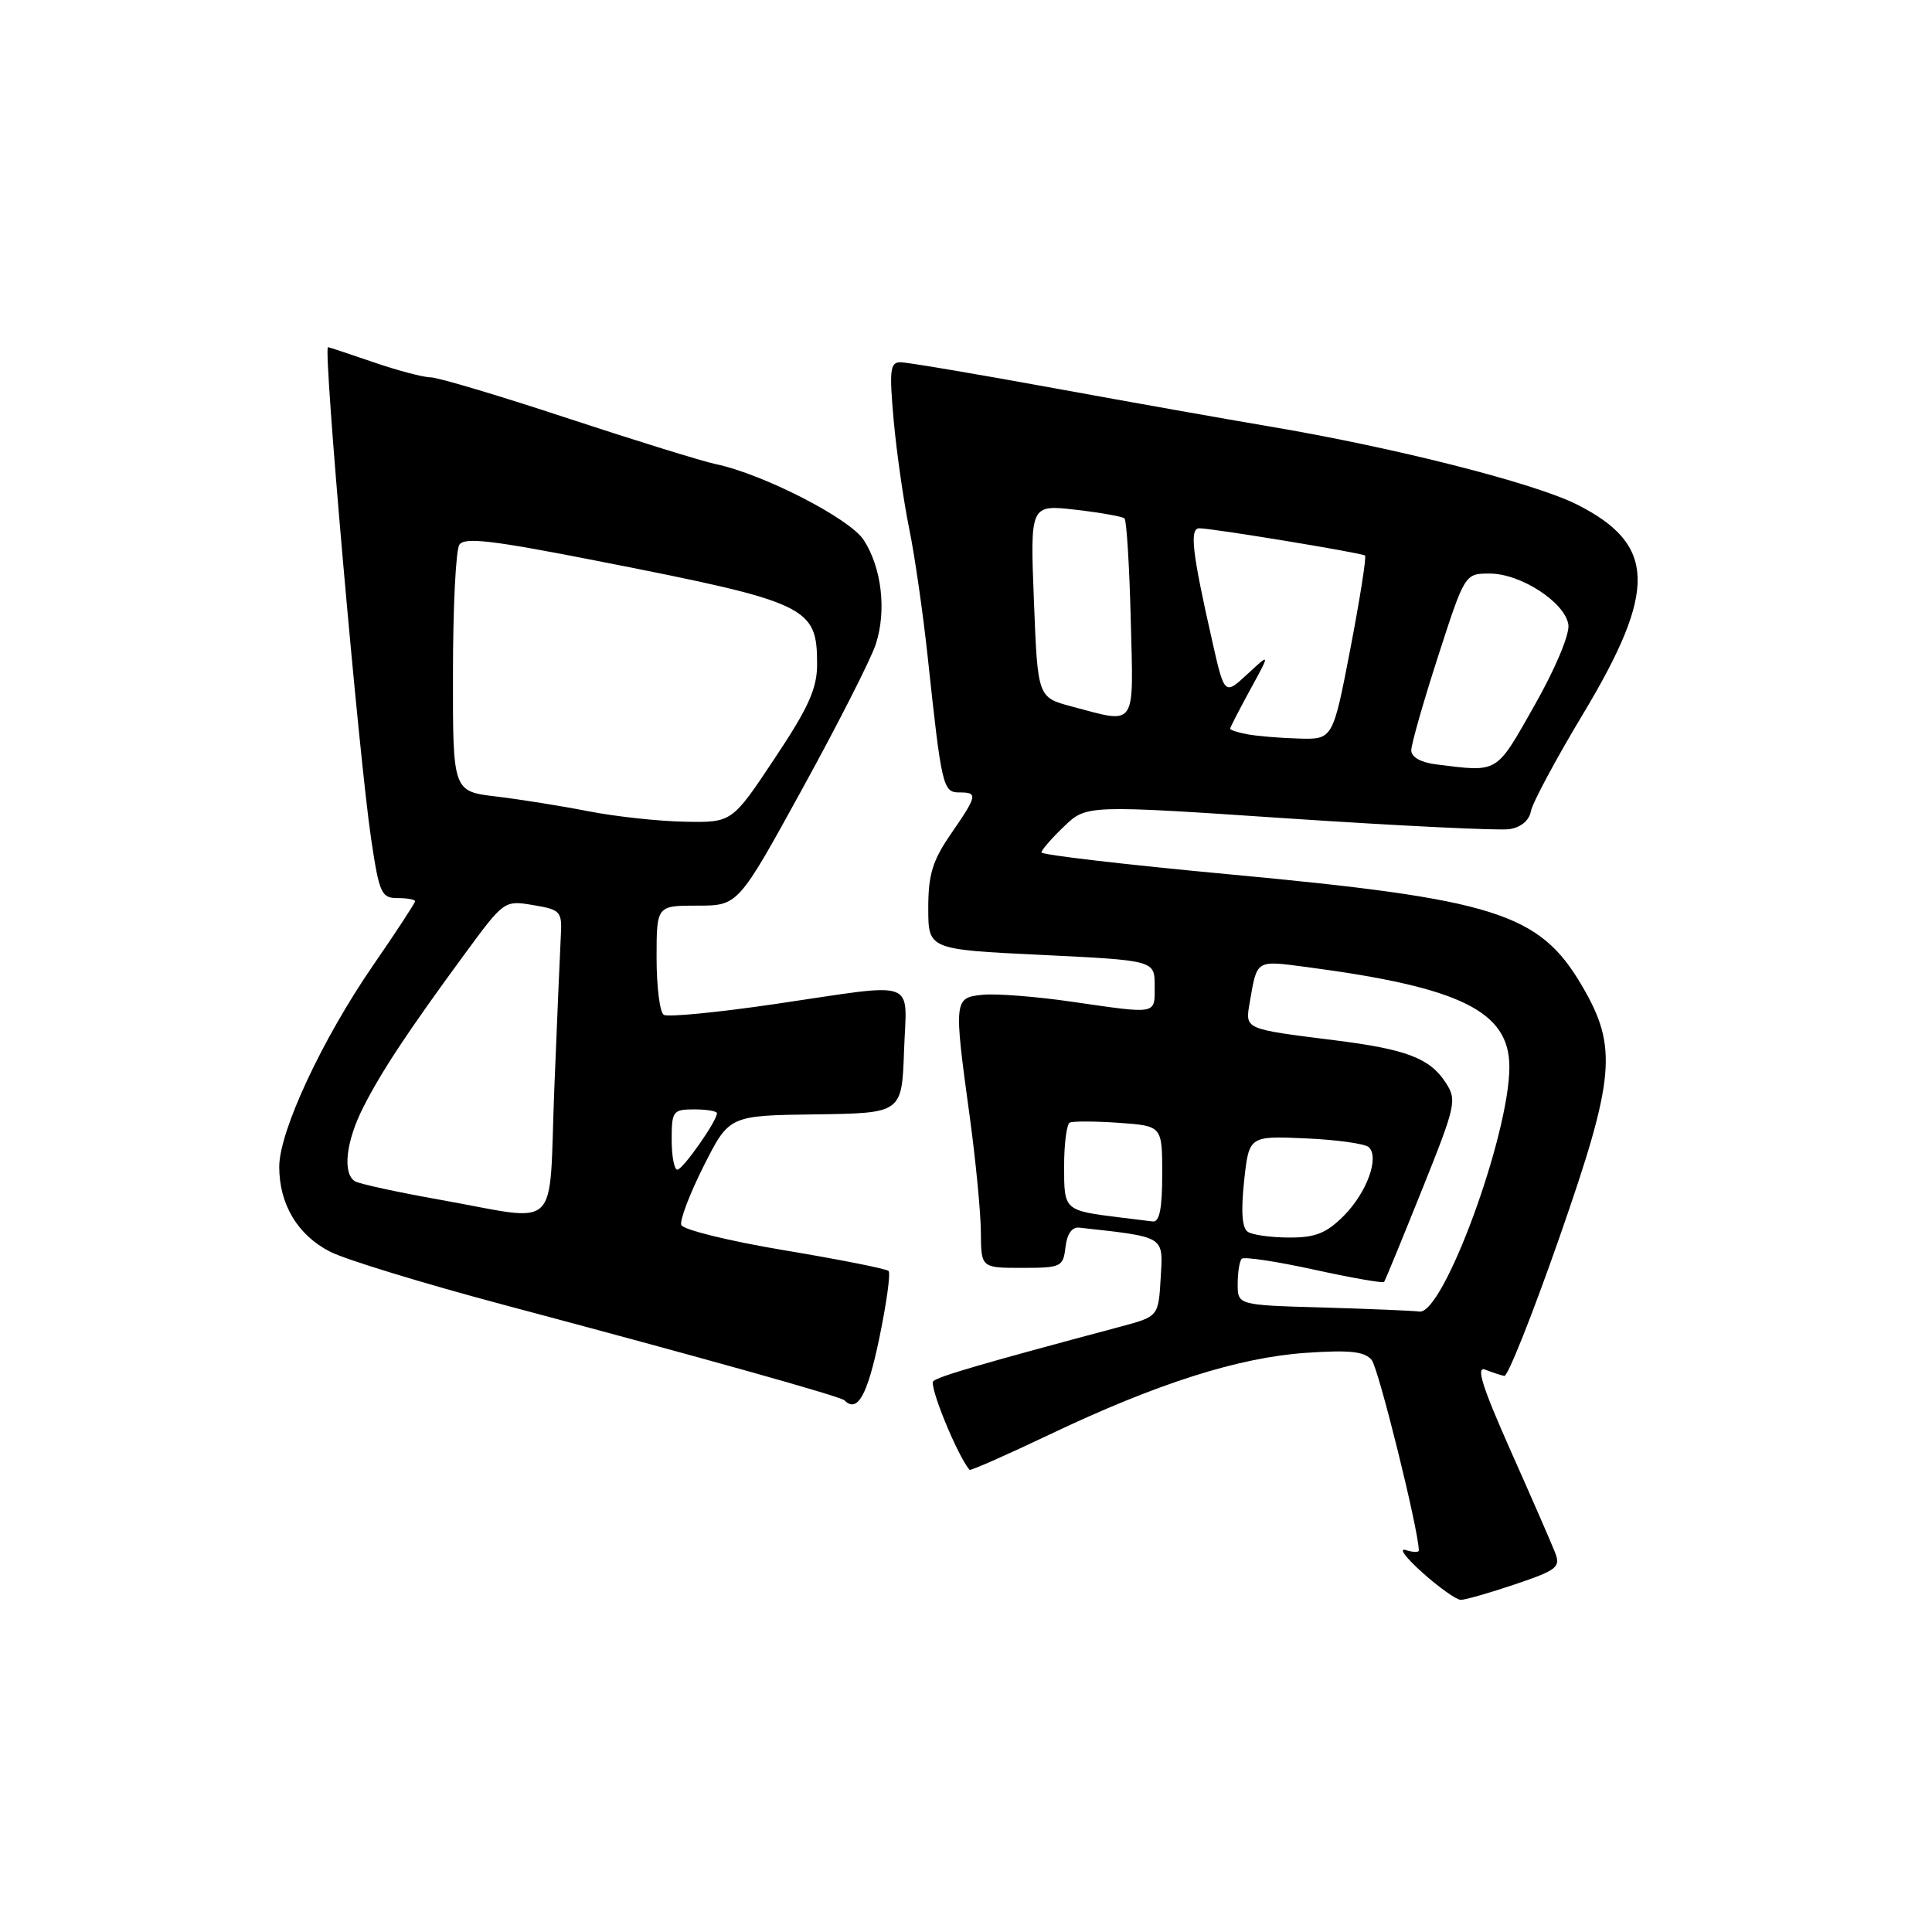<?xml version="1.0" encoding="UTF-8" standalone="no"?>
<!DOCTYPE svg PUBLIC "-//W3C//DTD SVG 1.1//EN" "http://www.w3.org/Graphics/SVG/1.1/DTD/svg11.dtd" >
<svg xmlns="http://www.w3.org/2000/svg" xmlns:xlink="http://www.w3.org/1999/xlink" version="1.1" viewBox="0 0 256 256">
 <g >
 <path fill="currentColor"
d=" M 200.75 209.93 C 206.36 208.03 206.82 207.66 206.04 205.68 C 205.57 204.48 202.92 198.40 200.14 192.16 C 196.38 183.70 195.54 180.99 196.80 181.49 C 197.74 181.85 198.87 182.23 199.33 182.32 C 199.78 182.42 203.06 174.18 206.62 164.00 C 214.03 142.76 214.39 138.76 209.62 130.62 C 203.97 120.97 198.16 119.14 162.75 115.84 C 149.14 114.57 138.00 113.27 138.00 112.95 C 138.00 112.63 139.34 111.09 140.99 109.51 C 143.97 106.65 143.97 106.65 170.74 108.45 C 185.46 109.43 198.62 110.07 199.99 109.87 C 201.52 109.64 202.62 108.73 202.85 107.50 C 203.05 106.40 206.16 100.59 209.77 94.59 C 219.61 78.20 219.45 72.16 209.00 66.87 C 203.33 64.00 184.67 59.27 168.00 56.47 C 162.78 55.59 150.04 53.33 139.70 51.44 C 129.36 49.55 120.19 48.00 119.31 48.00 C 117.94 48.00 117.82 49.04 118.42 55.73 C 118.81 59.99 119.73 66.40 120.46 69.98 C 121.20 73.57 122.30 81.22 122.92 87.00 C 124.76 104.19 124.94 105.00 127.09 105.00 C 129.60 105.00 129.53 105.37 126.00 110.50 C 123.56 114.04 123.00 115.89 123.00 120.33 C 123.00 125.81 123.00 125.81 138.00 126.53 C 153.00 127.26 153.00 127.26 153.00 130.63 C 153.00 134.48 153.49 134.39 142.00 132.73 C 137.32 132.05 132.04 131.64 130.25 131.81 C 126.39 132.19 126.36 132.39 128.50 148.00 C 129.29 153.78 129.95 160.64 129.97 163.25 C 130.00 168.00 130.00 168.00 135.43 168.00 C 140.62 168.00 140.88 167.87 141.18 165.25 C 141.38 163.51 142.05 162.56 143.00 162.67 C 154.48 163.94 154.12 163.72 153.80 169.29 C 153.50 174.44 153.50 174.44 148.50 175.78 C 130.18 180.67 124.40 182.36 123.67 183.01 C 123.05 183.57 126.86 192.89 128.47 194.76 C 128.59 194.91 133.37 192.80 139.10 190.07 C 153.31 183.31 164.08 179.88 173.02 179.26 C 178.86 178.86 180.81 179.07 181.75 180.20 C 182.67 181.31 188.00 202.84 188.00 205.45 C 188.00 205.72 187.21 205.69 186.25 205.39 C 185.29 205.09 186.30 206.44 188.50 208.40 C 190.70 210.37 192.98 211.98 193.56 211.99 C 194.14 211.99 197.38 211.07 200.75 209.93 Z  M 116.48 177.47 C 117.46 172.77 118.03 168.70 117.74 168.41 C 117.46 168.12 111.24 166.89 103.94 165.67 C 96.63 164.45 90.48 162.94 90.27 162.31 C 90.06 161.68 91.40 158.16 93.25 154.49 C 96.62 147.81 96.62 147.81 108.06 147.66 C 119.50 147.50 119.50 147.50 119.79 139.25 C 120.13 129.53 121.98 130.21 102.70 133.04 C 95.12 134.15 88.48 134.80 87.95 134.47 C 87.43 134.15 87.00 130.76 87.00 126.94 C 87.00 120.00 87.00 120.00 92.41 120.00 C 97.81 120.00 97.81 120.00 106.33 104.49 C 111.02 95.96 115.39 87.36 116.04 85.38 C 117.50 80.95 116.83 75.20 114.43 71.53 C 112.56 68.68 101.11 62.81 94.85 61.50 C 93.01 61.11 84.14 58.36 75.15 55.40 C 66.16 52.43 58.01 50.00 57.06 50.00 C 56.10 50.00 52.70 49.10 49.50 48.00 C 46.30 46.90 43.58 46.00 43.46 46.00 C 42.79 46.00 47.55 100.29 49.19 111.25 C 50.25 118.37 50.54 119.00 52.67 119.00 C 53.95 119.00 55.00 119.19 55.00 119.42 C 55.00 119.65 52.51 123.46 49.46 127.88 C 42.68 137.72 37.00 149.91 37.00 154.61 C 37.00 159.59 39.46 163.69 43.77 165.87 C 45.82 166.91 56.05 170.04 66.50 172.83 C 93.50 180.02 111.36 185.03 111.89 185.55 C 113.60 187.26 114.91 184.96 116.48 177.47 Z  M 175.25 173.25 C 164.00 172.93 164.00 172.93 164.00 170.13 C 164.00 168.59 164.24 167.09 164.54 166.79 C 164.84 166.50 169.14 167.14 174.10 168.23 C 179.06 169.32 183.24 170.05 183.40 169.86 C 183.55 169.66 185.80 164.18 188.41 157.68 C 192.95 146.36 193.08 145.76 191.52 143.39 C 189.44 140.22 186.31 139.03 177.00 137.86 C 164.69 136.31 164.98 136.44 165.61 132.74 C 166.59 127.11 166.36 127.25 173.16 128.14 C 193.56 130.83 200.00 134.00 200.00 141.38 C 200.00 150.39 191.24 174.21 188.08 173.79 C 187.21 173.67 181.44 173.43 175.25 173.25 Z  M 165.35 163.23 C 164.58 162.74 164.42 160.57 164.85 156.50 C 165.50 150.51 165.50 150.51 173.00 150.84 C 177.12 151.02 180.89 151.55 181.38 152.01 C 182.81 153.39 181.10 158.05 178.03 161.13 C 175.74 163.41 174.27 164.00 170.83 163.98 C 168.45 163.98 165.98 163.64 165.35 163.23 Z  M 148.50 161.33 C 140.97 160.39 141.00 160.41 141.00 154.54 C 141.00 151.56 141.34 148.95 141.75 148.75 C 142.16 148.55 145.09 148.56 148.25 148.78 C 154.00 149.19 154.00 149.19 154.00 155.59 C 154.00 160.13 153.64 161.96 152.75 161.85 C 152.06 161.77 150.15 161.53 148.50 161.33 Z  M 190.25 101.28 C 188.26 101.03 187.00 100.31 187.00 99.42 C 187.00 98.62 188.60 93.02 190.55 86.98 C 194.10 76.00 194.10 76.00 197.40 76.00 C 201.51 76.00 207.39 79.83 207.82 82.78 C 208.00 84.05 206.09 88.61 203.32 93.49 C 198.15 102.61 198.64 102.32 190.25 101.28 Z  M 165.25 97.29 C 164.01 97.06 163.00 96.72 163.00 96.56 C 163.00 96.39 164.20 94.06 165.66 91.38 C 168.33 86.50 168.33 86.50 165.29 89.32 C 162.25 92.14 162.25 92.14 160.60 84.83 C 157.95 73.13 157.60 70.00 158.92 70.00 C 160.63 70.00 180.43 73.26 180.87 73.61 C 181.08 73.78 180.20 79.33 178.93 85.96 C 176.61 98.00 176.61 98.00 172.05 97.86 C 169.55 97.79 166.49 97.53 165.25 97.29 Z  M 142.00 93.61 C 137.50 92.41 137.50 92.41 137.00 79.63 C 136.50 66.86 136.50 66.86 142.50 67.54 C 145.80 67.92 148.72 68.44 149.00 68.69 C 149.28 68.95 149.65 74.97 149.83 82.08 C 150.20 96.65 150.70 95.92 142.00 93.61 Z  M 58.28 158.97 C 52.66 157.97 47.60 156.87 47.03 156.52 C 45.36 155.49 45.84 151.23 48.14 146.71 C 50.57 141.92 54.08 136.62 61.59 126.39 C 66.79 119.31 66.82 119.29 70.65 119.93 C 74.30 120.54 74.49 120.76 74.31 124.04 C 74.21 125.94 73.82 135.04 73.45 144.25 C 72.68 163.67 74.55 161.86 58.28 158.97 Z  M 89.00 151.00 C 89.00 147.22 89.17 147.00 92.00 147.00 C 93.65 147.00 95.00 147.23 95.00 147.51 C 95.00 148.54 90.48 154.98 89.75 154.99 C 89.34 154.99 89.00 153.20 89.00 151.00 Z  M 78.00 107.50 C 74.42 106.80 68.91 105.92 65.75 105.54 C 60.00 104.86 60.00 104.86 60.02 89.18 C 60.02 80.56 60.40 72.91 60.86 72.19 C 61.53 71.14 65.21 71.58 79.60 74.41 C 107.09 79.82 108.27 80.39 108.27 88.00 C 108.27 91.24 107.16 93.72 102.63 100.52 C 96.99 109.00 96.99 109.00 90.74 108.88 C 87.31 108.82 81.58 108.20 78.00 107.50 Z "/>
</g>
</svg>